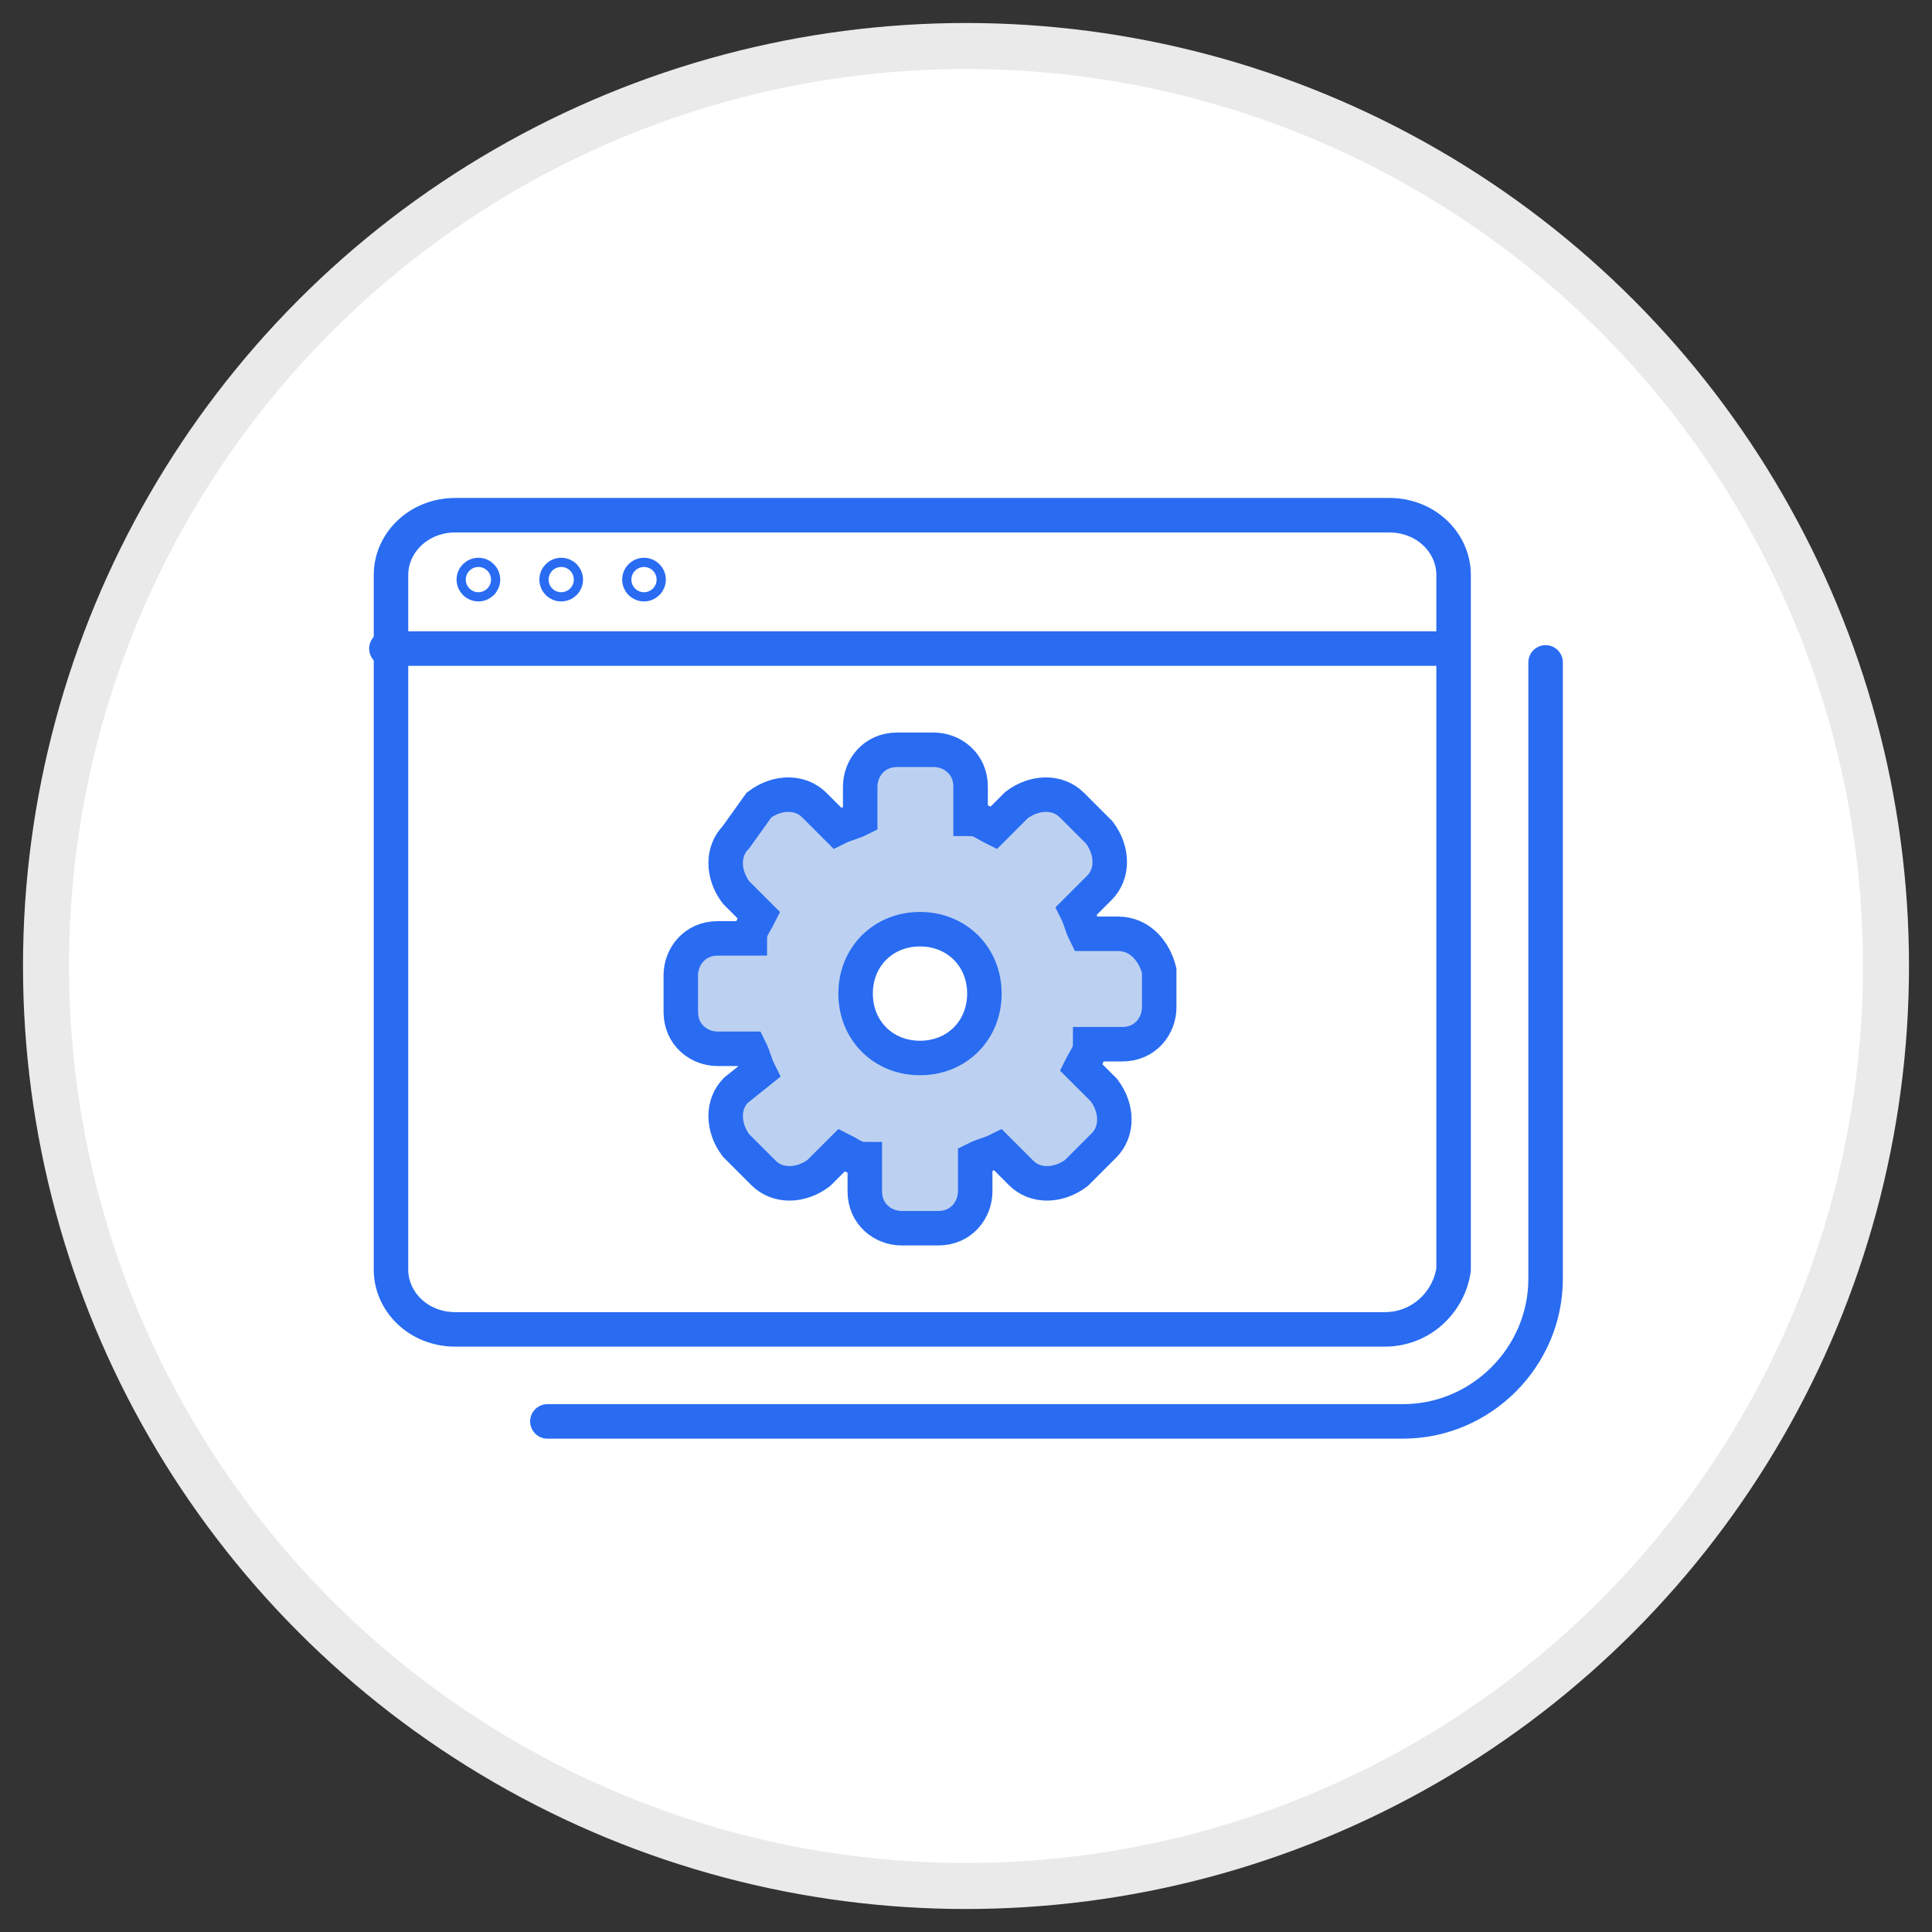 <?xml version="1.0" encoding="utf-8"?>
<!-- Generator: Adobe Illustrator 25.1.0, SVG Export Plug-In . SVG Version: 6.00 Build 0)  -->
<svg version="1.1" id="레이어_1" xmlns="http://www.w3.org/2000/svg" xmlns:xlink="http://www.w3.org/1999/xlink" x="0px"
	 y="0px" viewBox="0 0 42 42" style="enable-background:new 0 0 42 42;" xml:space="preserve">
<rect x="0" y="0" width="42" height="42" fill="#333333" stroke="none"/>
<style type="text/css">
	.st0{fill:#FFFFFF;stroke:#EAEAEA;}
	.st1{fill:none;stroke:#296CF2;stroke-width:0.75;stroke-linecap:round;stroke-miterlimit:10;}
	.st2{fill:#BCD1F1;stroke:#296CF2;stroke-width:0.75;stroke-linecap:round;stroke-miterlimit:10;}
</style>
<desc>Created with Sketch.</desc>
<circle id="Oval" class="st0" cx="21" cy="21" r="20"/>
<g>
	<path class="st1" d="M30.1,28.9H9.9c-0.8,0-1.4-0.6-1.4-1.3V12.5c0-0.7,0.6-1.3,1.4-1.3h20.3c0.8,0,1.4,0.6,1.4,1.3v15.1
		C31.5,28.3,30.9,28.9,30.1,28.9z"/>
	<path class="st1" d="M33.6,14.4v13.4c0,1.7-1.4,3.1-3.1,3.1H11.9"/>
	<line class="st1" x1="8.4" y1="14.1" x2="31.3" y2="14.1"/>
	<path class="st2" d="M24.3,20.3h-0.7c-0.1-0.2-0.1-0.3-0.2-0.5l0.5-0.5c0.3-0.3,0.3-0.8,0-1.2l-0.6-0.6c-0.3-0.3-0.8-0.3-1.2,0
		l-0.5,0.5c-0.2-0.1-0.3-0.2-0.5-0.2v-0.7c0-0.5-0.4-0.8-0.8-0.8h-0.8c-0.5,0-0.8,0.4-0.8,0.8v0.7c-0.2,0.1-0.3,0.1-0.5,0.2
		l-0.5-0.5c-0.3-0.3-0.8-0.3-1.2,0L16,18.2c-0.3,0.3-0.3,0.8,0,1.2l0.5,0.5c-0.1,0.2-0.2,0.3-0.2,0.5h-0.7c-0.5,0-0.8,0.4-0.8,0.8
		V22c0,0.5,0.4,0.8,0.8,0.8h0.7c0.1,0.2,0.1,0.3,0.2,0.5L16,23.7c-0.3,0.3-0.3,0.8,0,1.2l0.6,0.6c0.3,0.3,0.8,0.3,1.2,0l0.5-0.5
		c0.2,0.1,0.3,0.2,0.5,0.2v0.7c0,0.5,0.4,0.8,0.8,0.8h0.8c0.5,0,0.8-0.4,0.8-0.8v-0.7c0.2-0.1,0.3-0.1,0.5-0.2l0.5,0.5
		c0.3,0.3,0.8,0.3,1.2,0l0.6-0.6c0.3-0.3,0.3-0.8,0-1.2l-0.5-0.5c0.1-0.2,0.2-0.3,0.2-0.5h0.7c0.5,0,0.8-0.4,0.8-0.8v-0.8
		C25.1,20.7,24.8,20.3,24.3,20.3z M20,23c-0.8,0-1.4-0.6-1.4-1.4s0.6-1.4,1.4-1.4s1.4,0.6,1.4,1.4S20.8,23,20,23z"/>
	<circle class="st1" cx="10.4" cy="12.6" r="0.1"/>
	<circle class="st1" cx="12.2" cy="12.6" r="0.1"/>
	<circle class="st1" cx="14" cy="12.6" r="0.1"/>
</g>
</svg>
